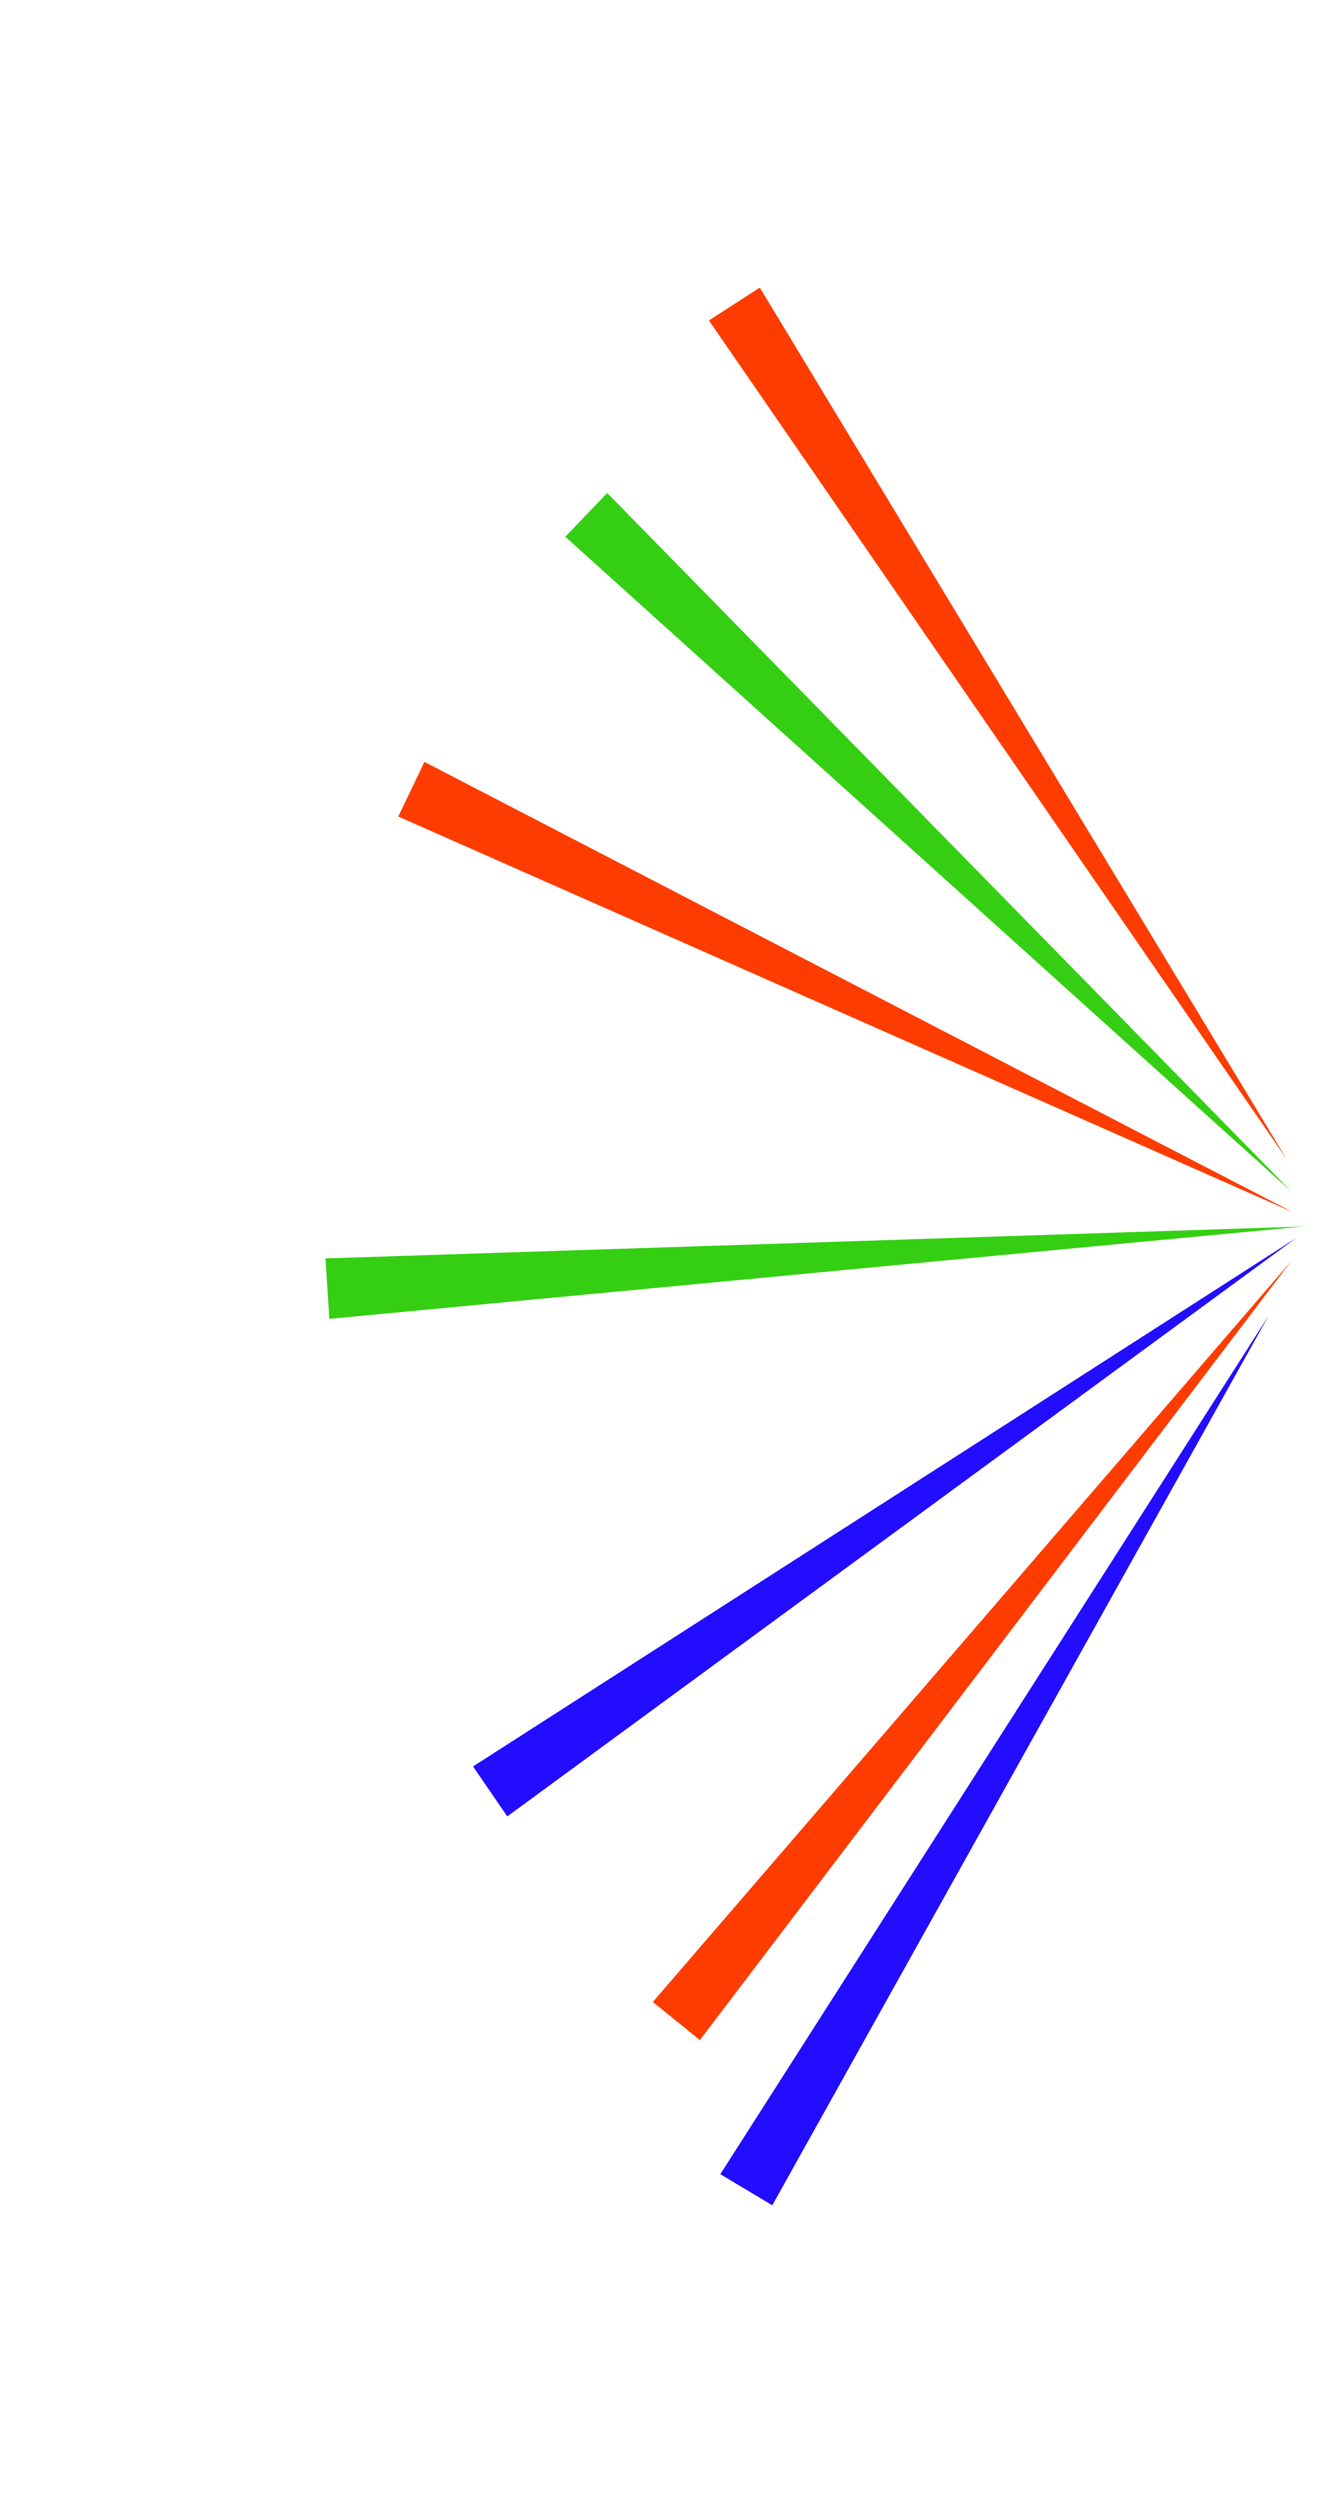 <svg width="981" height="1858" viewBox="0 0 981 1858" fill="none" xmlns="http://www.w3.org/2000/svg">
<path d="M960.562 936.989L485.541 1487.88L520.539 1516.22L960.562 936.989Z" fill="#FF3C00"/>
<path d="M960.77 885.899L420.439 398.899L451.608 366.399L960.77 885.899Z" fill="#34CF12"/>
<path d="M961.52 900.937L296.207 606.852L315.679 566.248L961.52 900.937Z" fill="#FF3C00"/>
<path d="M969.11 911.552L244.946 980.198L242.086 935.258L969.11 911.552Z" fill="#34CF12"/>
<path d="M956.931 861.464L527.264 238.173L565.084 213.729L956.931 861.464Z" fill="#FF3C00"/>
<path d="M943.445 978.004L535.737 1615.87L574.384 1638.99L943.445 978.004Z" fill="#220DFF"/>
<path d="M964.056 920.051L351.814 1312.84L377.292 1349.97L964.056 920.051Z" fill="#220DFF"/>
</svg>
